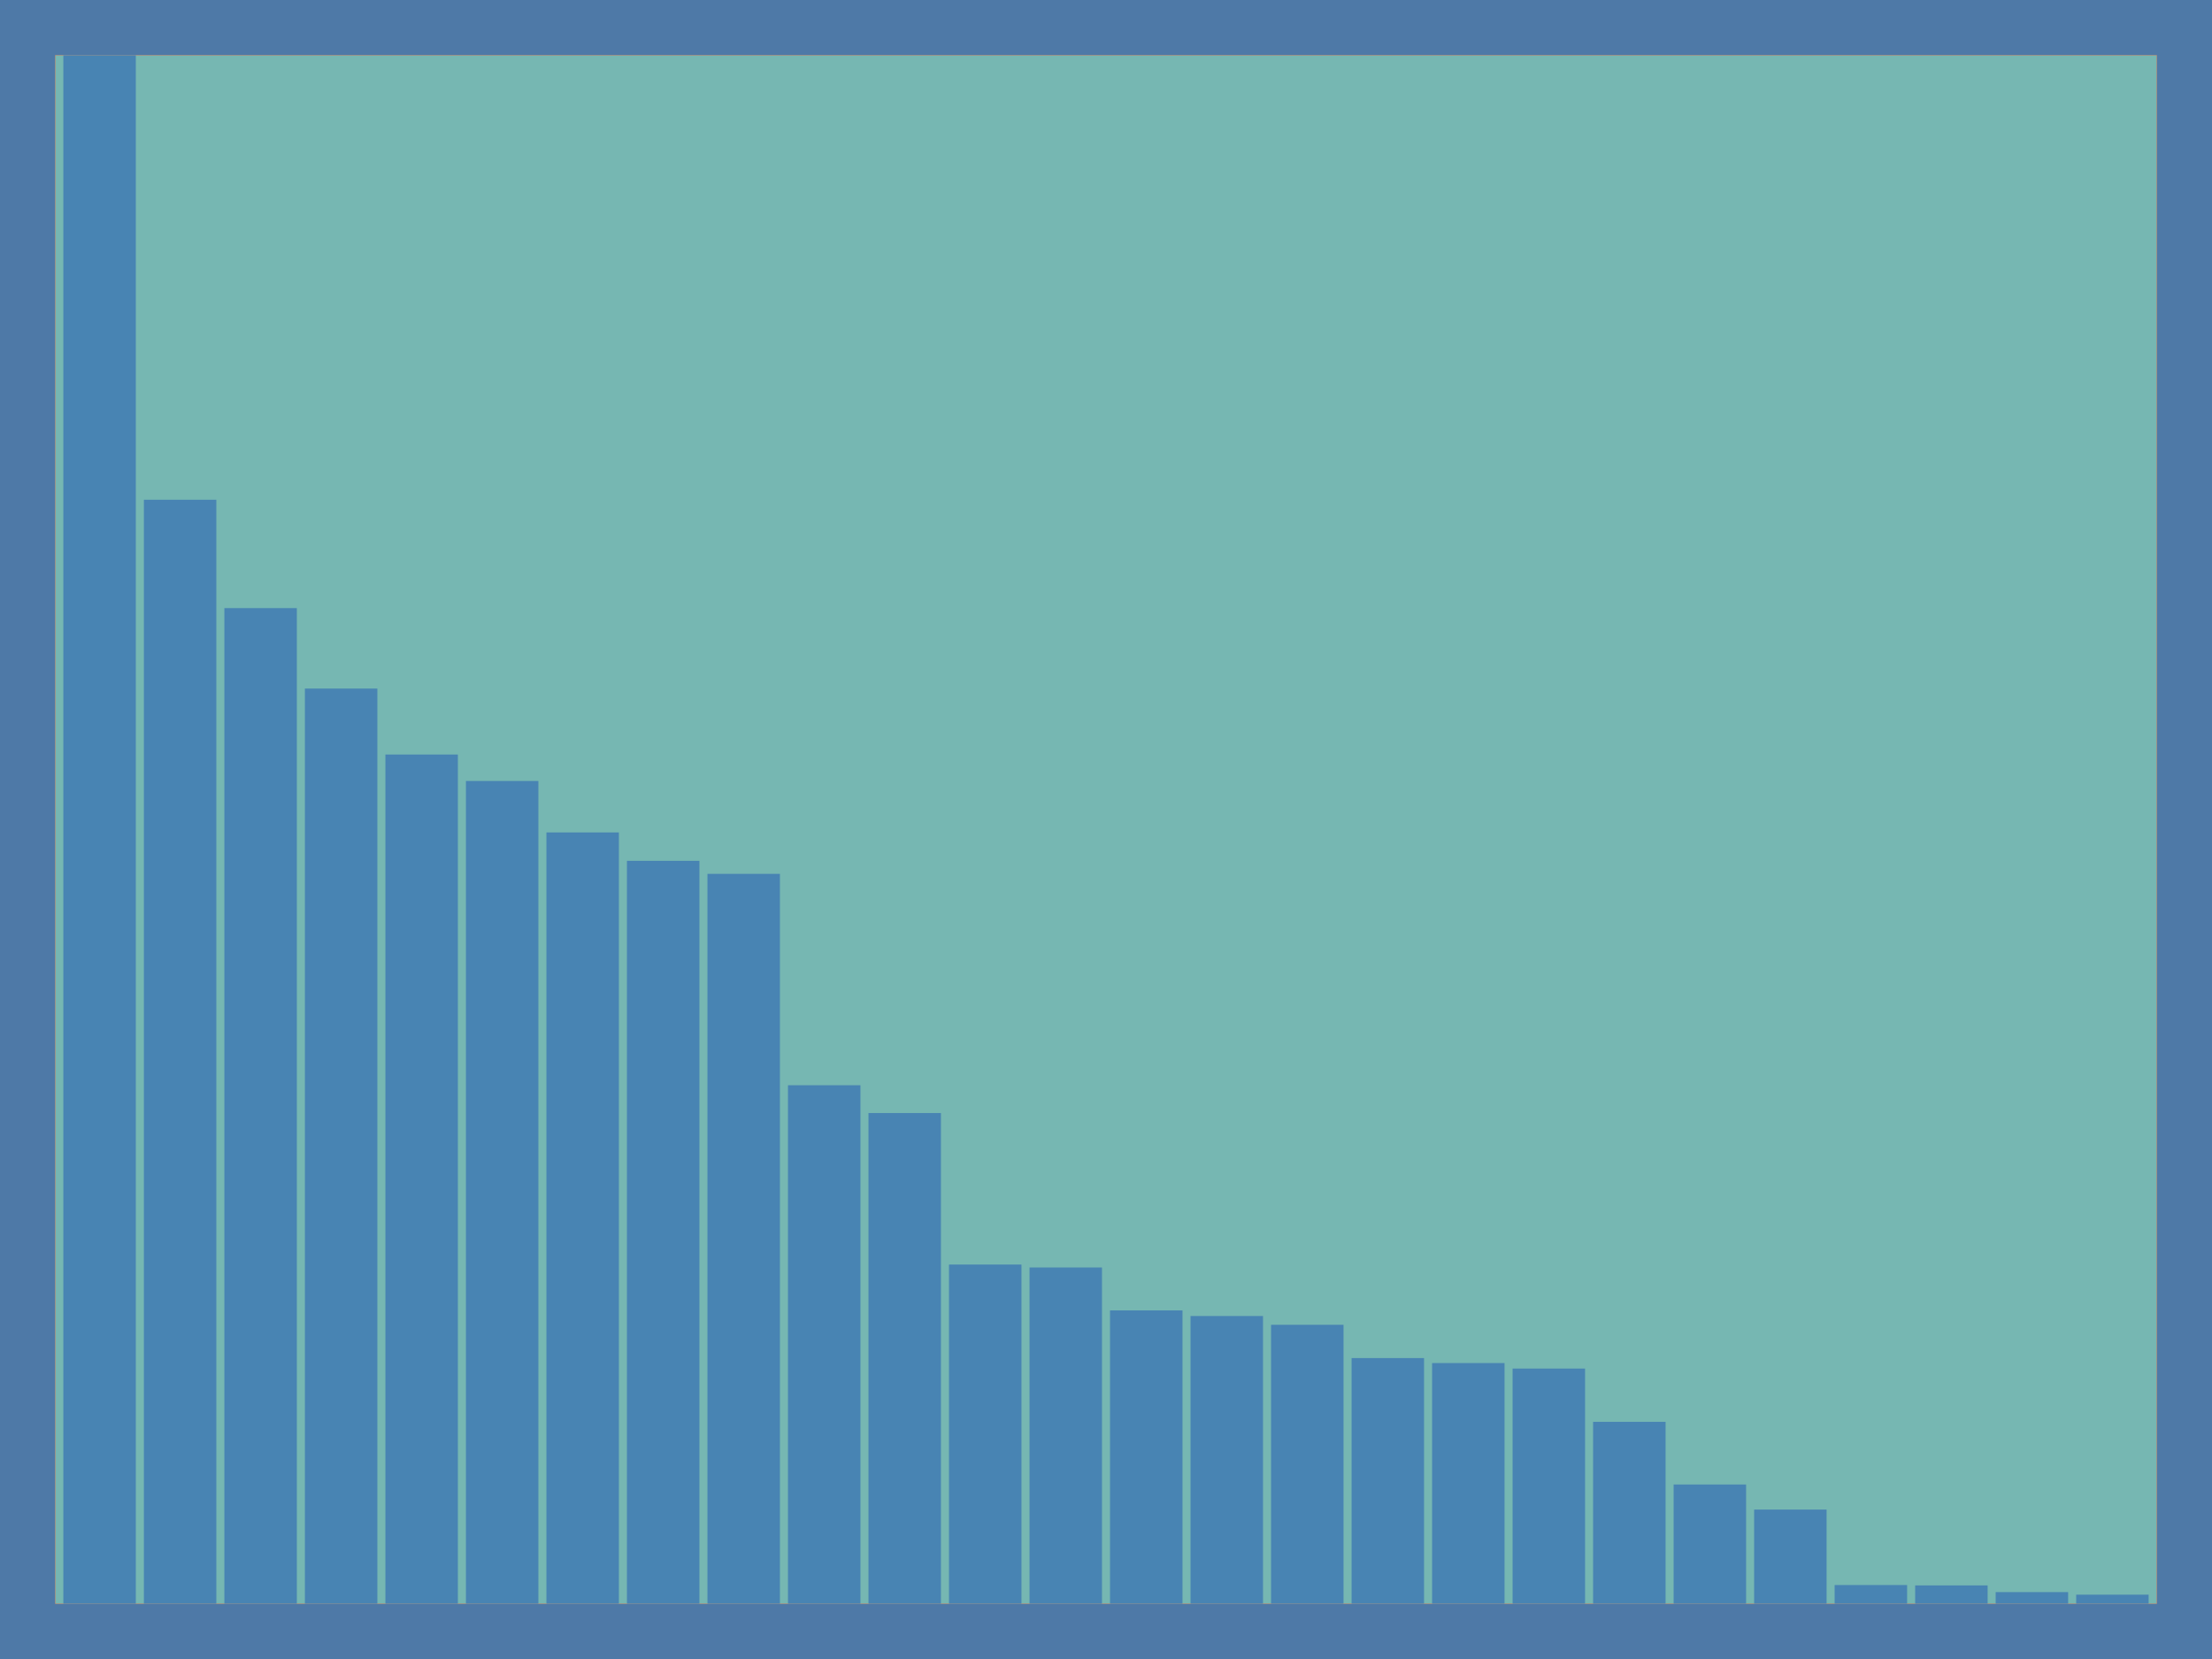 <svg
  xmlns="http://www.w3.org/2000/svg"
  width="640"
  height="480"
  style="background: transparent;"
  color-interpolation-filters="sRGB"
>
  <defs />
  <g id="g-svg-camera" transform="matrix(1,0,0,1,0,0)">
    <g id="g-root" fill="none" transform="matrix(1,0,0,1,0,0)">
      <g id="g-svg-1" fill="none" transform="matrix(1,0,0,1,0,0)" class="view">
        <g transform="matrix(1,0,0,1,0,0)">
          <path
            id="g-svg-2"
            fill="rgba(78,121,167,1)"
            class="area"
            d="M 0,0 l 640,0 l 0,480 l-640 0 z"
            width="640"
            height="480"
          />
        </g>
        <g transform="matrix(1,0,0,1,16,16)">
          <path
            id="g-svg-3"
            fill="rgba(242,142,44,1)"
            class="area"
            d="M 0,0 l 608,0 l 0,448 l-608 0 z"
            width="608"
            height="448"
          />
        </g>
        <g transform="matrix(1,0,0,1,16,16)">
          <path
            id="g-svg-4"
            fill="rgba(225,87,89,1)"
            class="area"
            d="M 0,0 l 608,0 l 0,448 l-608 0 z"
            width="608"
            height="448"
          />
        </g>
        <g transform="matrix(1,0,0,1,16,16)">
          <path
            id="g-svg-5"
            fill="rgba(118,183,178,1)"
            class="area"
            d="M 0,0 l 608,0 l 0,448 l-608 0 z"
            width="608"
            height="448"
          />
        </g>
        <g transform="matrix(1,0,0,1,16,16)">
          <path
            id="g-svg-6"
            fill="rgba(0,0,0,0)"
            class="plot"
            d="M 0,0 l 608,0 l 0,448 l-608 0 z"
            width="608"
            height="448"
          />
          <g
            id="g-svg-7"
            fill="none"
            transform="matrix(1,0,0,1,0,0)"
            class="main-layer"
          >
            <g transform="matrix(1,0,0,1,48.92,159.95)">
              <path
                id="g-svg-9"
                fill="rgba(70,130,180,1)"
                d="M 0,0 l 20.966,0 l 0,288.05 l-20.966 0 z"
                width="20.966"
                height="288.05"
                fill-opacity="0.95"
                stroke-width="0"
                stroke="rgba(70,130,180,1)"
                class="element"
              />
            </g>
            <g transform="matrix(1,0,0,1,444.935,395.377)">
              <path
                id="g-svg-10"
                fill="rgba(70,130,180,1)"
                d="M 0,0 l 20.966,0 l 0,52.623 l-20.966 0 z"
                width="20.966"
                height="52.623"
                fill-opacity="0.95"
                stroke-width="0"
                stroke="rgba(70,130,180,1)"
                class="element"
              />
            </g>
            <g transform="matrix(1,0,0,1,258.575,349.879)">
              <path
                id="g-svg-11"
                fill="rgba(70,130,180,1)"
                d="M 0,0 l 20.966,0 l 0,98.121 l-20.966 0 z"
                width="20.966"
                height="98.121"
                fill-opacity="0.95"
                stroke-width="0"
                stroke="rgba(70,130,180,1)"
                class="element"
              />
            </g>
            <g transform="matrix(1,0,0,1,211.985,297.997)">
              <path
                id="g-svg-12"
                fill="rgba(70,130,180,1)"
                d="M 0,0 l 20.966,0 l 0,150.003 l-20.966 0 z"
                width="20.966"
                height="150.003"
                fill-opacity="0.95"
                stroke-width="0"
                stroke="rgba(70,130,180,1)"
                class="element"
              />
            </g>
            <g transform="matrix(1,0,0,1,2.33,0)">
              <path
                id="g-svg-13"
                fill="rgba(70,130,180,1)"
                d="M 0,0 l 20.966,0 l 0,448 l-20.966 0 z"
                width="20.966"
                height="448"
                fill-opacity="0.95"
                stroke-width="0"
                stroke="rgba(70,130,180,1)"
                class="element"
              />
            </g>
            <g transform="matrix(1,0,0,1,351.755,367.302)">
              <path
                id="g-svg-14"
                fill="rgba(70,130,180,1)"
                d="M 0,0 l 20.966,0 l 0,80.698 l-20.966 0 z"
                width="20.966"
                height="80.698"
                fill-opacity="0.95"
                stroke-width="0"
                stroke="rgba(70,130,180,1)"
                class="element"
              />
            </g>
            <g transform="matrix(1,0,0,1,375.05,376.931)">
              <path
                id="g-svg-15"
                fill="rgba(70,130,180,1)"
                d="M 0,0 l 20.966,0 l 0,71.069 l-20.966 0 z"
                width="20.966"
                height="71.069"
                fill-opacity="0.95"
                stroke-width="0"
                stroke="rgba(70,130,180,1)"
                class="element"
              />
            </g>
            <g transform="matrix(1,0,0,1,165.395,233.064)">
              <path
                id="g-svg-16"
                fill="rgba(70,130,180,1)"
                d="M 0,0 l 20.966,0 l 0,214.936 l-20.966 0 z"
                width="20.966"
                height="214.936"
                fill-opacity="0.95"
                stroke-width="0"
                stroke="rgba(70,130,180,1)"
                class="element"
              />
            </g>
            <g transform="matrix(1,0,0,1,95.51,202.309)">
              <path
                id="g-svg-17"
                fill="rgba(70,130,180,1)"
                d="M 0,0 l 20.966,0 l 0,245.691 l-20.966 0 z"
                width="20.966"
                height="245.691"
                fill-opacity="0.95"
                stroke-width="0"
                stroke="rgba(70,130,180,1)"
                class="element"
              />
            </g>
            <g transform="matrix(1,0,0,1,514.82,442.604)">
              <path
                id="g-svg-18"
                fill="rgba(70,130,180,1)"
                d="M 0,0 l 20.966,0 l 0,5.396 l-20.966 0 z"
                width="20.966"
                height="5.396"
                fill-opacity="0.95"
                stroke-width="0"
                stroke="rgba(70,130,180,1)"
                class="element"
              />
            </g>
            <g transform="matrix(1,0,0,1,491.525,420.772)">
              <path
                id="g-svg-19"
                fill="rgba(70,130,180,1)"
                d="M 0,0 l 20.966,0 l 0,27.228 l-20.966 0 z"
                width="20.966"
                height="27.228"
                fill-opacity="0.95"
                stroke-width="0"
                stroke="rgba(70,130,180,1)"
                class="element"
              />
            </g>
            <g transform="matrix(1,0,0,1,235.28,306.038)">
              <path
                id="g-svg-20"
                fill="rgba(70,130,180,1)"
                d="M 0,0 l 20.966,0 l 0,141.962 l-20.966 0 z"
                width="20.966"
                height="141.962"
                fill-opacity="0.95"
                stroke-width="0"
                stroke="rgba(70,130,180,1)"
                class="element"
              />
            </g>
            <g transform="matrix(1,0,0,1,305.165,363.14)">
              <path
                id="g-svg-21"
                fill="rgba(70,130,180,1)"
                d="M 0,0 l 20.966,0 l 0,84.86 l-20.966 0 z"
                width="20.966"
                height="84.86"
                fill-opacity="0.95"
                stroke-width="0"
                stroke="rgba(70,130,180,1)"
                class="element"
              />
            </g>
            <g transform="matrix(1,0,0,1,118.805,209.963)">
              <path
                id="g-svg-22"
                fill="rgba(70,130,180,1)"
                d="M 0,0 l 20.966,0 l 0,238.037 l-20.966 0 z"
                width="20.966"
                height="238.037"
                fill-opacity="0.95"
                stroke-width="0"
                stroke="rgba(70,130,180,1)"
                class="element"
              />
            </g>
            <g transform="matrix(1,0,0,1,72.215,183.228)">
              <path
                id="g-svg-23"
                fill="rgba(70,130,180,1)"
                d="M 0,0 l 20.966,0 l 0,264.772 l-20.966 0 z"
                width="20.966"
                height="264.772"
                fill-opacity="0.95"
                stroke-width="0"
                stroke="rgba(70,130,180,1)"
                class="element"
              />
            </g>
            <g transform="matrix(1,0,0,1,421.64,379.964)">
              <path
                id="g-svg-24"
                fill="rgba(70,130,180,1)"
                d="M 0,0 l 20.966,0 l 0,68.036 l-20.966 0 z"
                width="20.966"
                height="68.036"
                fill-opacity="0.95"
                stroke-width="0"
                stroke="rgba(70,130,180,1)"
                class="element"
              />
            </g>
            <g transform="matrix(1,0,0,1,561.41,444.649)">
              <path
                id="g-svg-25"
                fill="rgba(70,130,180,1)"
                d="M 0,0 l 20.966,0 l 0,3.351 l-20.966 0 z"
                width="20.966"
                height="3.351"
                fill-opacity="0.95"
                stroke-width="0"
                stroke="rgba(70,130,180,1)"
                class="element"
              />
            </g>
            <g transform="matrix(1,0,0,1,188.69,236.838)">
              <path
                id="g-svg-26"
                fill="rgba(70,130,180,1)"
                d="M 0,0 l 20.966,0 l 0,211.162 l-20.966 0 z"
                width="20.966"
                height="211.162"
                fill-opacity="0.95"
                stroke-width="0"
                stroke="rgba(70,130,180,1)"
                class="element"
              />
            </g>
            <g transform="matrix(1,0,0,1,142.1,224.846)">
              <path
                id="g-svg-27"
                fill="rgba(70,130,180,1)"
                d="M 0,0 l 20.966,0 l 0,223.154 l-20.966 0 z"
                width="20.966"
                height="223.154"
                fill-opacity="0.95"
                stroke-width="0"
                stroke="rgba(70,130,180,1)"
                class="element"
              />
            </g>
            <g transform="matrix(1,0,0,1,25.625,128.595)">
              <path
                id="g-svg-28"
                fill="rgba(70,130,180,1)"
                d="M 0,0 l 20.966,0 l 0,319.405 l-20.966 0 z"
                width="20.966"
                height="319.405"
                fill-opacity="0.95"
                stroke-width="0"
                stroke="rgba(70,130,180,1)"
                class="element"
              />
            </g>
            <g transform="matrix(1,0,0,1,281.87,350.725)">
              <path
                id="g-svg-29"
                fill="rgba(70,130,180,1)"
                d="M 0,0 l 20.966,0 l 0,97.275 l-20.966 0 z"
                width="20.966"
                height="97.275"
                fill-opacity="0.95"
                stroke-width="0"
                stroke="rgba(70,130,180,1)"
                class="element"
              />
            </g>
            <g transform="matrix(1,0,0,1,468.23,413.506)">
              <path
                id="g-svg-30"
                fill="rgba(70,130,180,1)"
                d="M 0,0 l 20.966,0 l 0,34.494 l-20.966 0 z"
                width="20.966"
                height="34.494"
                fill-opacity="0.95"
                stroke-width="0"
                stroke="rgba(70,130,180,1)"
                class="element"
              />
            </g>
            <g transform="matrix(1,0,0,1,328.46,364.763)">
              <path
                id="g-svg-31"
                fill="rgba(70,130,180,1)"
                d="M 0,0 l 20.966,0 l 0,83.237 l-20.966 0 z"
                width="20.966"
                height="83.237"
                fill-opacity="0.95"
                stroke-width="0"
                stroke="rgba(70,130,180,1)"
                class="element"
              />
            </g>
            <g transform="matrix(1,0,0,1,538.115,442.71)">
              <path
                id="g-svg-32"
                fill="rgba(70,130,180,1)"
                d="M 0,0 l 20.966,0 l 0,5.291 l-20.966 0 z"
                width="20.966"
                height="5.291"
                fill-opacity="0.95"
                stroke-width="0"
                stroke="rgba(70,130,180,1)"
                class="element"
              />
            </g>
            <g transform="matrix(1,0,0,1,398.345,378.377)">
              <path
                id="g-svg-33"
                fill="rgba(70,130,180,1)"
                d="M 0,0 l 20.966,0 l 0,69.623 l-20.966 0 z"
                width="20.966"
                height="69.623"
                fill-opacity="0.95"
                stroke-width="0"
                stroke="rgba(70,130,180,1)"
                class="element"
              />
            </g>
            <g transform="matrix(1,0,0,1,584.705,445.39)">
              <path
                id="g-svg-34"
                fill="rgba(70,130,180,1)"
                d="M 0,0 l 20.966,0 l 0,2.61 l-20.966 0 z"
                width="20.966"
                height="2.61"
                fill-opacity="0.95"
                stroke-width="0"
                stroke="rgba(70,130,180,1)"
                class="element"
              />
            </g>
          </g>
          <g
            id="g-svg-8"
            fill="none"
            transform="matrix(1,0,0,1,0,0)"
            class="label-layer"
          />
        </g>
      </g>
    </g>
  </g>
</svg>